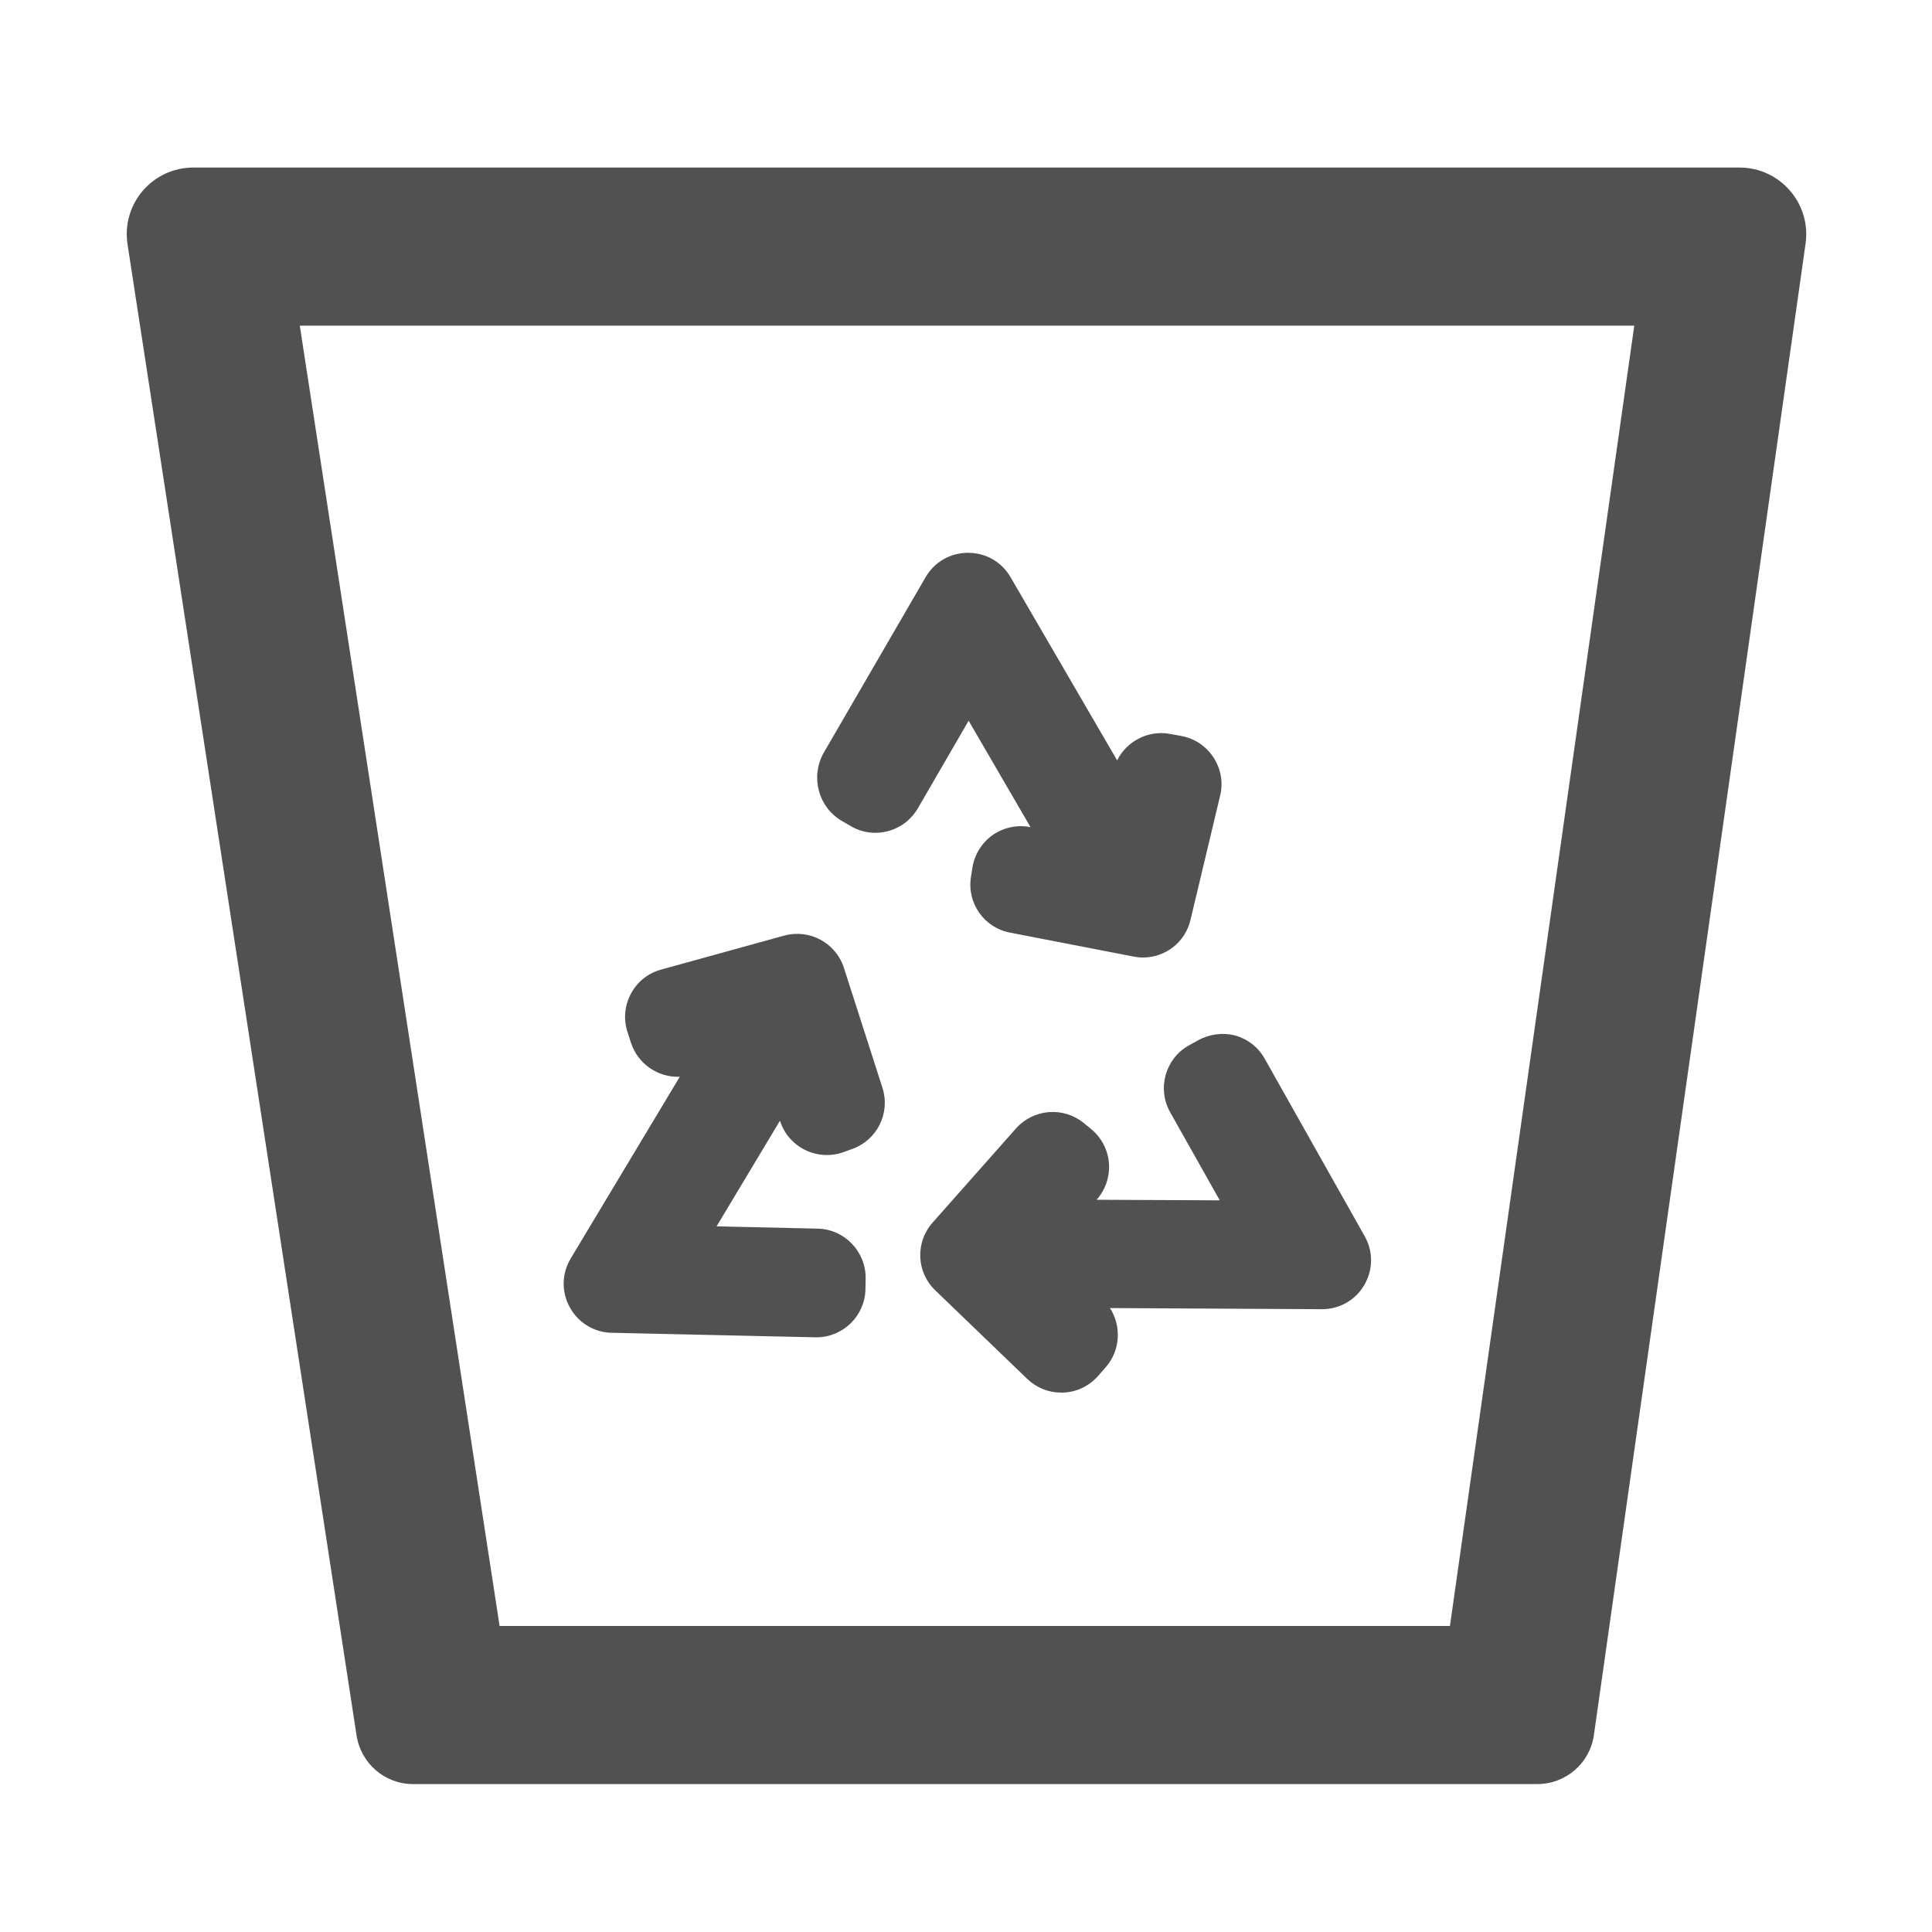 <svg t="1660181313743" class="icon" viewBox="0 0 1024 1024" version="1.1" xmlns="http://www.w3.org/2000/svg" p-id="13260" width="200" height="200"><path d="M922 88.8H102.5c-21.7 0-38.2 19.3-34.9 40.7L189 919.9c2.3 14.8 15 25.7 29.9 25.7h595.9c15.1 0 27.9-11.1 30-26L957 129.1c3-21.2-13.5-40.3-35-40.3z m-153.5 773H264.8L158.9 172.6h707.3l-97.7 689.2z" p-id="13261" fill="#515151"></path><path d="M446.2 435.1l4.8 2.8c6 3.5 13 4.4 19.7 2.6 6.7-1.8 12.3-6.1 15.8-12.1l26.9-46.4 32.8 56.4c-6.8-1.4-14 0.1-19.8 4-5.9 4.1-9.9 10.4-11 17.5l-0.8 5c-2.1 13.8 7 26.8 20.7 29.4l65.5 12.7c1.7 0.3 3.4 0.5 5 0.5 11.8 0 22.4-8 25.2-20l15.7-65.8c1.7-7 0.4-14.2-3.5-20.2s-10-10.1-17-11.4l-6-1.1c-11.5-2.2-23 3.8-28.1 14l-56.5-97.1c-4.7-8.1-13.1-12.9-22.5-12.9s-17.8 4.8-22.5 12.9l-54.2 93.4c-6.9 12.7-2.6 28.6 9.8 35.8zM324.2 706.4l107.9 2.4h0.6c14.1 0 25.7-11.3 26-25.4l0.1-5.6c0.3-14.3-11.1-26.3-25.4-26.6l-53.6-1.2 33.6-56c2.1 6.7 6.8 12.2 13.1 15.4 6.4 3.2 13.9 3.7 20.7 1.2l4.7-1.7c13.1-4.8 20.1-19 15.8-32.4L447.3 513c-4.3-13.3-18.2-20.8-31.7-17.1l-65.2 18c-6.9 1.9-12.6 6.4-16 12.8-3.4 6.3-4 13.6-1.8 20.4l1.9 5.8c3.7 11.1 14.4 18.3 25.8 17.8L302.5 667c-4.8 8-5 17.7-0.5 25.9 4.6 8.3 12.9 13.3 22.2 13.5zM635 551.4l-4.9 2.7c-12.5 7-16.9 22.9-9.9 35.4l26.3 46.7-65.3-0.3c4.7-5.2 7-12.1 6.6-19.1-0.5-7.2-4-13.9-9.5-18.4l-3.9-3.2c-10.9-8.8-26.6-7.5-35.9 2.9L494.3 648c-9.3 10.5-8.6 26.3 1.4 35.9l48.7 46.9c4.9 4.7 11.2 7.3 18 7.3h1.2c7.2-0.3 13.7-3.5 18.5-8.9l4-4.6c7.7-8.8 8.4-21.7 2.2-31.3l112.3 0.6h0.1c9.3 0 17.7-4.8 22.4-12.8 4.7-8.1 4.8-17.8 0.2-25.9l-53-94.1c-3.4-6.1-9-10.4-15.7-12.3-6.5-1.6-13.5-0.8-19.6 2.6z" p-id="13262" fill="#515151"></path></svg>